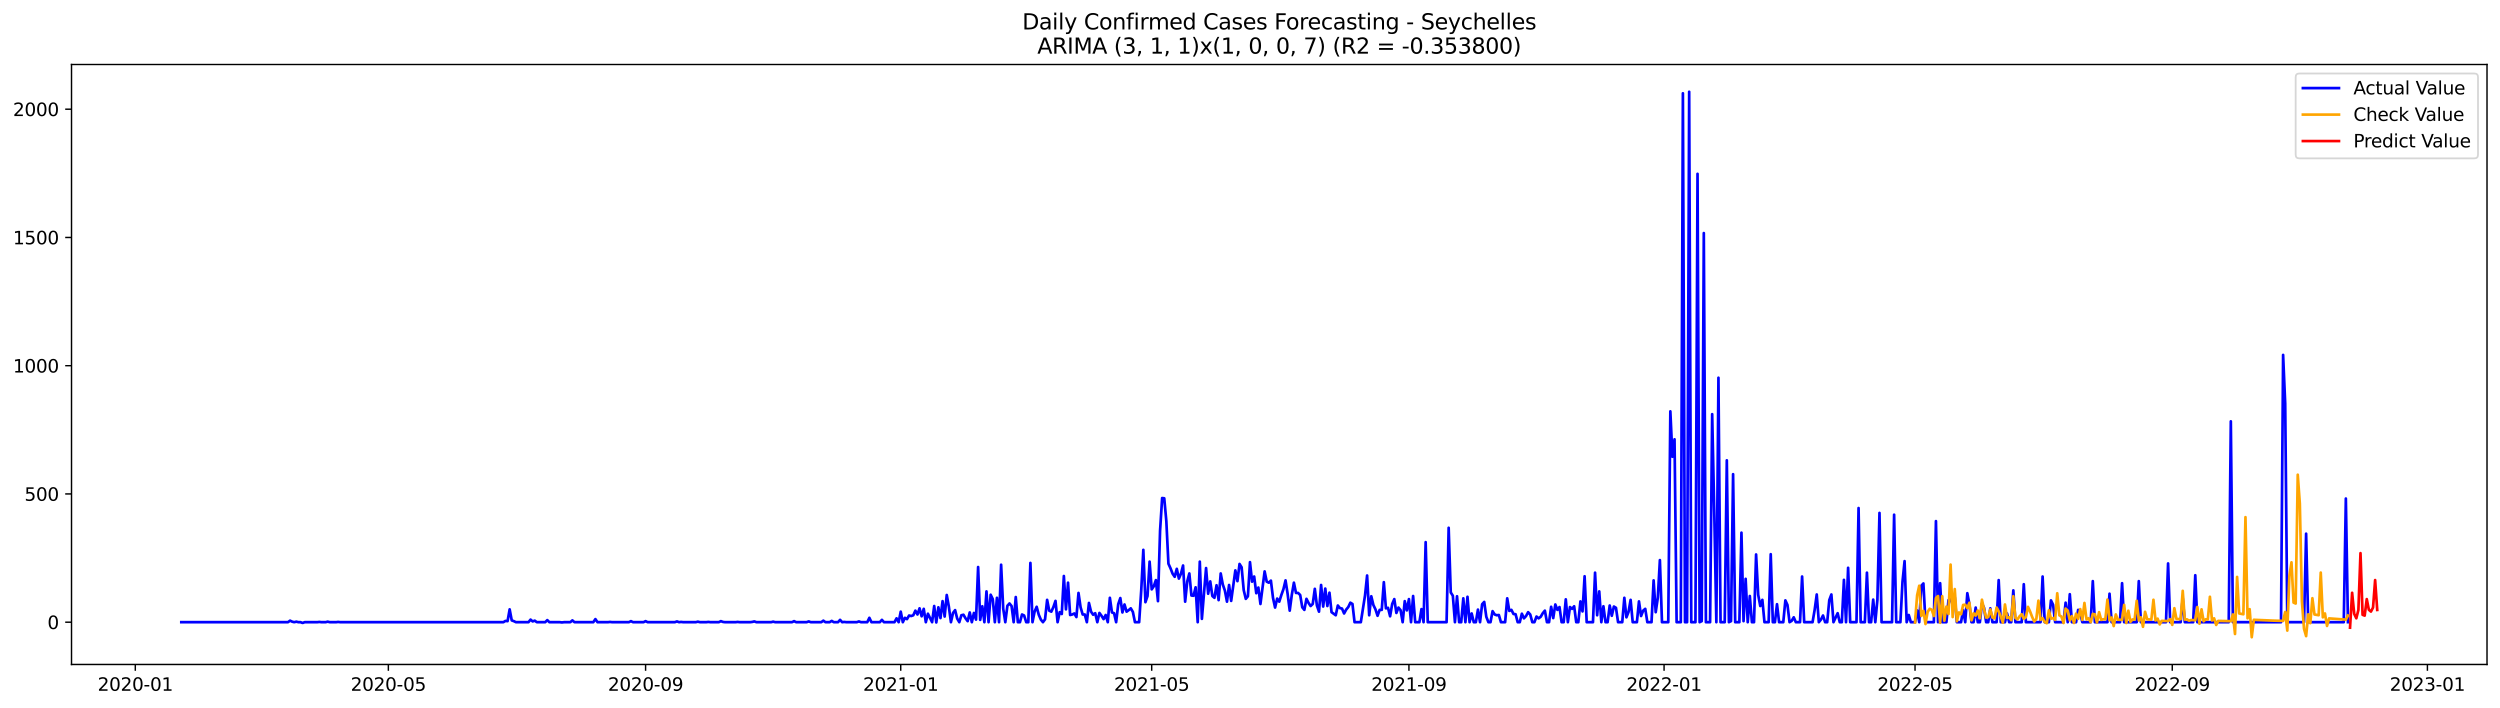 <?xml version="1.0" encoding="utf-8" standalone="no"?>
<!DOCTYPE svg PUBLIC "-//W3C//DTD SVG 1.1//EN"
  "http://www.w3.org/Graphics/SVG/1.1/DTD/svg11.dtd">
<svg xmlns:xlink="http://www.w3.org/1999/xlink" width="1386.05pt" height="392.274pt" viewBox="0 0 1386.05 392.274" xmlns="http://www.w3.org/2000/svg" version="1.1">
 <defs>
  <style type="text/css">*{stroke-linejoin: round; stroke-linecap: butt}</style>
 </defs>
 <g id="figure_1">
  <g id="patch_1">
   <path d="M 0 392.274 
L 1386.05 392.274 
L 1386.05 0 
L 0 0 
z
" style="fill: #ffffff"/>
  </g>
  <g id="axes_1">
   <g id="patch_2">
    <path d="M 39.65 368.396 
L 1378.85 368.396 
L 1378.85 35.755 
L 39.65 35.755 
z
" style="fill: #ffffff"/>
   </g>
   <g id="matplotlib.axis_1">
    <g id="xtick_1">
     <g id="line2d_1">
      <defs>
       <path id="m222ce1c9d5" d="M 0 0 
L 0 3.5 
" style="stroke: #000000; stroke-width: 0.8"/>
      </defs>
      <g>
       <use xlink:href="#m222ce1c9d5" x="75.014" y="368.396" style="stroke: #000000; stroke-width: 0.8"/>
      </g>
     </g>
     <g id="text_1">
      <!-- 2020-01 -->
      <g transform="translate(54.123 382.994)scale(0.1 -0.1)">
       <defs>
        <path id="DejaVuSans-32" d="M 1228 531 
L 3431 531 
L 3431 0 
L 469 0 
L 469 531 
Q 828 903 1448 1529 
Q 2069 2156 2228 2338 
Q 2531 2678 2651 2914 
Q 2772 3150 2772 3378 
Q 2772 3750 2511 3984 
Q 2250 4219 1831 4219 
Q 1534 4219 1204 4116 
Q 875 4013 500 3803 
L 500 4441 
Q 881 4594 1212 4672 
Q 1544 4750 1819 4750 
Q 2544 4750 2975 4387 
Q 3406 4025 3406 3419 
Q 3406 3131 3298 2873 
Q 3191 2616 2906 2266 
Q 2828 2175 2409 1742 
Q 1991 1309 1228 531 
z
" transform="scale(0.016)"/>
        <path id="DejaVuSans-30" d="M 2034 4250 
Q 1547 4250 1301 3770 
Q 1056 3291 1056 2328 
Q 1056 1369 1301 889 
Q 1547 409 2034 409 
Q 2525 409 2770 889 
Q 3016 1369 3016 2328 
Q 3016 3291 2770 3770 
Q 2525 4250 2034 4250 
z
M 2034 4750 
Q 2819 4750 3233 4129 
Q 3647 3509 3647 2328 
Q 3647 1150 3233 529 
Q 2819 -91 2034 -91 
Q 1250 -91 836 529 
Q 422 1150 422 2328 
Q 422 3509 836 4129 
Q 1250 4750 2034 4750 
z
" transform="scale(0.016)"/>
        <path id="DejaVuSans-2d" d="M 313 2009 
L 1997 2009 
L 1997 1497 
L 313 1497 
L 313 2009 
z
" transform="scale(0.016)"/>
        <path id="DejaVuSans-31" d="M 794 531 
L 1825 531 
L 1825 4091 
L 703 3866 
L 703 4441 
L 1819 4666 
L 2450 4666 
L 2450 531 
L 3481 531 
L 3481 0 
L 794 0 
L 794 531 
z
" transform="scale(0.016)"/>
       </defs>
       <use xlink:href="#DejaVuSans-32"/>
       <use xlink:href="#DejaVuSans-30" x="63.623"/>
       <use xlink:href="#DejaVuSans-32" x="127.246"/>
       <use xlink:href="#DejaVuSans-30" x="190.869"/>
       <use xlink:href="#DejaVuSans-2d" x="254.492"/>
       <use xlink:href="#DejaVuSans-30" x="290.576"/>
       <use xlink:href="#DejaVuSans-31" x="354.199"/>
      </g>
     </g>
    </g>
    <g id="xtick_2">
     <g id="line2d_2">
      <g>
       <use xlink:href="#m222ce1c9d5" x="215.311" y="368.396" style="stroke: #000000; stroke-width: 0.8"/>
      </g>
     </g>
     <g id="text_2">
      <!-- 2020-05 -->
      <g transform="translate(194.42 382.994)scale(0.1 -0.1)">
       <defs>
        <path id="DejaVuSans-35" d="M 691 4666 
L 3169 4666 
L 3169 4134 
L 1269 4134 
L 1269 2991 
Q 1406 3038 1543 3061 
Q 1681 3084 1819 3084 
Q 2600 3084 3056 2656 
Q 3513 2228 3513 1497 
Q 3513 744 3044 326 
Q 2575 -91 1722 -91 
Q 1428 -91 1123 -41 
Q 819 9 494 109 
L 494 744 
Q 775 591 1075 516 
Q 1375 441 1709 441 
Q 2250 441 2565 725 
Q 2881 1009 2881 1497 
Q 2881 1984 2565 2268 
Q 2250 2553 1709 2553 
Q 1456 2553 1204 2497 
Q 953 2441 691 2322 
L 691 4666 
z
" transform="scale(0.016)"/>
       </defs>
       <use xlink:href="#DejaVuSans-32"/>
       <use xlink:href="#DejaVuSans-30" x="63.623"/>
       <use xlink:href="#DejaVuSans-32" x="127.246"/>
       <use xlink:href="#DejaVuSans-30" x="190.869"/>
       <use xlink:href="#DejaVuSans-2d" x="254.492"/>
       <use xlink:href="#DejaVuSans-30" x="290.576"/>
       <use xlink:href="#DejaVuSans-35" x="354.199"/>
      </g>
     </g>
    </g>
    <g id="xtick_3">
     <g id="line2d_3">
      <g>
       <use xlink:href="#m222ce1c9d5" x="357.927" y="368.396" style="stroke: #000000; stroke-width: 0.8"/>
      </g>
     </g>
     <g id="text_3">
      <!-- 2020-09 -->
      <g transform="translate(337.036 382.994)scale(0.1 -0.1)">
       <defs>
        <path id="DejaVuSans-39" d="M 703 97 
L 703 672 
Q 941 559 1184 500 
Q 1428 441 1663 441 
Q 2288 441 2617 861 
Q 2947 1281 2994 2138 
Q 2813 1869 2534 1725 
Q 2256 1581 1919 1581 
Q 1219 1581 811 2004 
Q 403 2428 403 3163 
Q 403 3881 828 4315 
Q 1253 4750 1959 4750 
Q 2769 4750 3195 4129 
Q 3622 3509 3622 2328 
Q 3622 1225 3098 567 
Q 2575 -91 1691 -91 
Q 1453 -91 1209 -44 
Q 966 3 703 97 
z
M 1959 2075 
Q 2384 2075 2632 2365 
Q 2881 2656 2881 3163 
Q 2881 3666 2632 3958 
Q 2384 4250 1959 4250 
Q 1534 4250 1286 3958 
Q 1038 3666 1038 3163 
Q 1038 2656 1286 2365 
Q 1534 2075 1959 2075 
z
" transform="scale(0.016)"/>
       </defs>
       <use xlink:href="#DejaVuSans-32"/>
       <use xlink:href="#DejaVuSans-30" x="63.623"/>
       <use xlink:href="#DejaVuSans-32" x="127.246"/>
       <use xlink:href="#DejaVuSans-30" x="190.869"/>
       <use xlink:href="#DejaVuSans-2d" x="254.492"/>
       <use xlink:href="#DejaVuSans-30" x="290.576"/>
       <use xlink:href="#DejaVuSans-39" x="354.199"/>
      </g>
     </g>
    </g>
    <g id="xtick_4">
     <g id="line2d_4">
      <g>
       <use xlink:href="#m222ce1c9d5" x="499.384" y="368.396" style="stroke: #000000; stroke-width: 0.8"/>
      </g>
     </g>
     <g id="text_4">
      <!-- 2021-01 -->
      <g transform="translate(478.493 382.994)scale(0.1 -0.1)">
       <use xlink:href="#DejaVuSans-32"/>
       <use xlink:href="#DejaVuSans-30" x="63.623"/>
       <use xlink:href="#DejaVuSans-32" x="127.246"/>
       <use xlink:href="#DejaVuSans-31" x="190.869"/>
       <use xlink:href="#DejaVuSans-2d" x="254.492"/>
       <use xlink:href="#DejaVuSans-30" x="290.576"/>
       <use xlink:href="#DejaVuSans-31" x="354.199"/>
      </g>
     </g>
    </g>
    <g id="xtick_5">
     <g id="line2d_5">
      <g>
       <use xlink:href="#m222ce1c9d5" x="638.522" y="368.396" style="stroke: #000000; stroke-width: 0.8"/>
      </g>
     </g>
     <g id="text_5">
      <!-- 2021-05 -->
      <g transform="translate(617.63 382.994)scale(0.1 -0.1)">
       <use xlink:href="#DejaVuSans-32"/>
       <use xlink:href="#DejaVuSans-30" x="63.623"/>
       <use xlink:href="#DejaVuSans-32" x="127.246"/>
       <use xlink:href="#DejaVuSans-31" x="190.869"/>
       <use xlink:href="#DejaVuSans-2d" x="254.492"/>
       <use xlink:href="#DejaVuSans-30" x="290.576"/>
       <use xlink:href="#DejaVuSans-35" x="354.199"/>
      </g>
     </g>
    </g>
    <g id="xtick_6">
     <g id="line2d_6">
      <g>
       <use xlink:href="#m222ce1c9d5" x="781.138" y="368.396" style="stroke: #000000; stroke-width: 0.8"/>
      </g>
     </g>
     <g id="text_6">
      <!-- 2021-09 -->
      <g transform="translate(760.246 382.994)scale(0.1 -0.1)">
       <use xlink:href="#DejaVuSans-32"/>
       <use xlink:href="#DejaVuSans-30" x="63.623"/>
       <use xlink:href="#DejaVuSans-32" x="127.246"/>
       <use xlink:href="#DejaVuSans-31" x="190.869"/>
       <use xlink:href="#DejaVuSans-2d" x="254.492"/>
       <use xlink:href="#DejaVuSans-30" x="290.576"/>
       <use xlink:href="#DejaVuSans-39" x="354.199"/>
      </g>
     </g>
    </g>
    <g id="xtick_7">
     <g id="line2d_7">
      <g>
       <use xlink:href="#m222ce1c9d5" x="922.594" y="368.396" style="stroke: #000000; stroke-width: 0.8"/>
      </g>
     </g>
     <g id="text_7">
      <!-- 2022-01 -->
      <g transform="translate(901.703 382.994)scale(0.1 -0.1)">
       <use xlink:href="#DejaVuSans-32"/>
       <use xlink:href="#DejaVuSans-30" x="63.623"/>
       <use xlink:href="#DejaVuSans-32" x="127.246"/>
       <use xlink:href="#DejaVuSans-32" x="190.869"/>
       <use xlink:href="#DejaVuSans-2d" x="254.492"/>
       <use xlink:href="#DejaVuSans-30" x="290.576"/>
       <use xlink:href="#DejaVuSans-31" x="354.199"/>
      </g>
     </g>
    </g>
    <g id="xtick_8">
     <g id="line2d_8">
      <g>
       <use xlink:href="#m222ce1c9d5" x="1061.732" y="368.396" style="stroke: #000000; stroke-width: 0.8"/>
      </g>
     </g>
     <g id="text_8">
      <!-- 2022-05 -->
      <g transform="translate(1040.841 382.994)scale(0.1 -0.1)">
       <use xlink:href="#DejaVuSans-32"/>
       <use xlink:href="#DejaVuSans-30" x="63.623"/>
       <use xlink:href="#DejaVuSans-32" x="127.246"/>
       <use xlink:href="#DejaVuSans-32" x="190.869"/>
       <use xlink:href="#DejaVuSans-2d" x="254.492"/>
       <use xlink:href="#DejaVuSans-30" x="290.576"/>
       <use xlink:href="#DejaVuSans-35" x="354.199"/>
      </g>
     </g>
    </g>
    <g id="xtick_9">
     <g id="line2d_9">
      <g>
       <use xlink:href="#m222ce1c9d5" x="1204.348" y="368.396" style="stroke: #000000; stroke-width: 0.8"/>
      </g>
     </g>
     <g id="text_9">
      <!-- 2022-09 -->
      <g transform="translate(1183.457 382.994)scale(0.1 -0.1)">
       <use xlink:href="#DejaVuSans-32"/>
       <use xlink:href="#DejaVuSans-30" x="63.623"/>
       <use xlink:href="#DejaVuSans-32" x="127.246"/>
       <use xlink:href="#DejaVuSans-32" x="190.869"/>
       <use xlink:href="#DejaVuSans-2d" x="254.492"/>
       <use xlink:href="#DejaVuSans-30" x="290.576"/>
       <use xlink:href="#DejaVuSans-39" x="354.199"/>
      </g>
     </g>
    </g>
    <g id="xtick_10">
     <g id="line2d_10">
      <g>
       <use xlink:href="#m222ce1c9d5" x="1345.805" y="368.396" style="stroke: #000000; stroke-width: 0.8"/>
      </g>
     </g>
     <g id="text_10">
      <!-- 2023-01 -->
      <g transform="translate(1324.913 382.994)scale(0.1 -0.1)">
       <defs>
        <path id="DejaVuSans-33" d="M 2597 2516 
Q 3050 2419 3304 2112 
Q 3559 1806 3559 1356 
Q 3559 666 3084 287 
Q 2609 -91 1734 -91 
Q 1441 -91 1130 -33 
Q 819 25 488 141 
L 488 750 
Q 750 597 1062 519 
Q 1375 441 1716 441 
Q 2309 441 2620 675 
Q 2931 909 2931 1356 
Q 2931 1769 2642 2001 
Q 2353 2234 1838 2234 
L 1294 2234 
L 1294 2753 
L 1863 2753 
Q 2328 2753 2575 2939 
Q 2822 3125 2822 3475 
Q 2822 3834 2567 4026 
Q 2313 4219 1838 4219 
Q 1578 4219 1281 4162 
Q 984 4106 628 3988 
L 628 4550 
Q 988 4650 1302 4700 
Q 1616 4750 1894 4750 
Q 2613 4750 3031 4423 
Q 3450 4097 3450 3541 
Q 3450 3153 3228 2886 
Q 3006 2619 2597 2516 
z
" transform="scale(0.016)"/>
       </defs>
       <use xlink:href="#DejaVuSans-32"/>
       <use xlink:href="#DejaVuSans-30" x="63.623"/>
       <use xlink:href="#DejaVuSans-32" x="127.246"/>
       <use xlink:href="#DejaVuSans-33" x="190.869"/>
       <use xlink:href="#DejaVuSans-2d" x="254.492"/>
       <use xlink:href="#DejaVuSans-30" x="290.576"/>
       <use xlink:href="#DejaVuSans-31" x="354.199"/>
      </g>
     </g>
    </g>
   </g>
   <g id="matplotlib.axis_2">
    <g id="ytick_1">
     <g id="line2d_11">
      <defs>
       <path id="m3f0460d970" d="M 0 0 
L -3.5 0 
" style="stroke: #000000; stroke-width: 0.8"/>
      </defs>
      <g>
       <use xlink:href="#m3f0460d970" x="39.65" y="344.952" style="stroke: #000000; stroke-width: 0.8"/>
      </g>
     </g>
     <g id="text_11">
      <!-- 0 -->
      <g transform="translate(26.288 348.751)scale(0.1 -0.1)">
       <use xlink:href="#DejaVuSans-30"/>
      </g>
     </g>
    </g>
    <g id="ytick_2">
     <g id="line2d_12">
      <g>
       <use xlink:href="#m3f0460d970" x="39.65" y="273.85" style="stroke: #000000; stroke-width: 0.8"/>
      </g>
     </g>
     <g id="text_12">
      <!-- 500 -->
      <g transform="translate(13.562 277.649)scale(0.1 -0.1)">
       <use xlink:href="#DejaVuSans-35"/>
       <use xlink:href="#DejaVuSans-30" x="63.623"/>
       <use xlink:href="#DejaVuSans-30" x="127.246"/>
      </g>
     </g>
    </g>
    <g id="ytick_3">
     <g id="line2d_13">
      <g>
       <use xlink:href="#m3f0460d970" x="39.65" y="202.749" style="stroke: #000000; stroke-width: 0.8"/>
      </g>
     </g>
     <g id="text_13">
      <!-- 1000 -->
      <g transform="translate(7.2 206.548)scale(0.1 -0.1)">
       <use xlink:href="#DejaVuSans-31"/>
       <use xlink:href="#DejaVuSans-30" x="63.623"/>
       <use xlink:href="#DejaVuSans-30" x="127.246"/>
       <use xlink:href="#DejaVuSans-30" x="190.869"/>
      </g>
     </g>
    </g>
    <g id="ytick_4">
     <g id="line2d_14">
      <g>
       <use xlink:href="#m3f0460d970" x="39.65" y="131.647" style="stroke: #000000; stroke-width: 0.8"/>
      </g>
     </g>
     <g id="text_14">
      <!-- 1500 -->
      <g transform="translate(7.2 135.446)scale(0.1 -0.1)">
       <use xlink:href="#DejaVuSans-31"/>
       <use xlink:href="#DejaVuSans-35" x="63.623"/>
       <use xlink:href="#DejaVuSans-30" x="127.246"/>
       <use xlink:href="#DejaVuSans-30" x="190.869"/>
      </g>
     </g>
    </g>
    <g id="ytick_5">
     <g id="line2d_15">
      <g>
       <use xlink:href="#m3f0460d970" x="39.65" y="60.545" style="stroke: #000000; stroke-width: 0.8"/>
      </g>
     </g>
     <g id="text_15">
      <!-- 2000 -->
      <g transform="translate(7.2 64.345)scale(0.1 -0.1)">
       <use xlink:href="#DejaVuSans-32"/>
       <use xlink:href="#DejaVuSans-30" x="63.623"/>
       <use xlink:href="#DejaVuSans-30" x="127.246"/>
       <use xlink:href="#DejaVuSans-30" x="190.869"/>
      </g>
     </g>
    </g>
   </g>
   <g id="line2d_16">
    <path d="M 100.523 344.952 
L 159.656 344.952 
L 160.816 344.099 
L 161.975 344.667 
L 163.135 344.952 
L 164.294 344.667 
L 165.454 344.952 
L 166.613 344.952 
L 167.773 345.379 
L 168.932 344.952 
L 175.889 344.952 
L 177.048 344.81 
L 178.208 344.952 
L 180.527 344.952 
L 181.686 344.667 
L 182.846 344.952 
L 186.324 344.952 
L 187.484 344.81 
L 188.643 344.952 
L 279.083 344.952 
L 280.242 344.241 
L 281.402 344.383 
L 282.561 337.842 
L 283.721 343.956 
L 284.88 344.383 
L 286.04 344.952 
L 292.996 344.952 
L 294.156 343.53 
L 295.315 344.525 
L 296.475 344.099 
L 297.634 344.952 
L 302.272 344.952 
L 303.432 343.814 
L 304.591 344.952 
L 310.389 344.952 
L 311.548 345.094 
L 312.708 344.952 
L 316.186 344.952 
L 317.346 343.956 
L 318.505 344.952 
L 328.94 344.952 
L 330.1 343.245 
L 331.259 344.952 
L 337.057 344.952 
L 338.216 344.81 
L 339.376 344.952 
L 348.652 344.952 
L 349.811 344.383 
L 350.971 344.952 
L 356.768 344.952 
L 357.927 344.383 
L 359.087 344.952 
L 374.16 344.952 
L 375.32 344.525 
L 376.479 344.952 
L 377.639 344.81 
L 378.798 344.952 
L 385.755 344.952 
L 386.914 344.667 
L 388.074 344.952 
L 391.552 344.952 
L 392.712 344.81 
L 393.871 344.952 
L 398.509 344.952 
L 399.669 344.383 
L 400.828 344.81 
L 401.988 344.952 
L 407.785 344.952 
L 408.945 344.81 
L 410.104 344.952 
L 415.901 344.952 
L 417.061 344.81 
L 418.22 344.525 
L 419.38 344.952 
L 427.496 344.952 
L 428.656 344.667 
L 429.815 344.952 
L 439.091 344.952 
L 440.251 344.383 
L 441.41 344.952 
L 447.207 344.952 
L 448.367 344.525 
L 449.526 344.952 
L 455.324 344.952 
L 456.483 344.099 
L 457.643 344.952 
L 459.962 344.952 
L 461.121 344.241 
L 462.281 344.952 
L 464.6 344.952 
L 465.759 343.672 
L 466.919 344.952 
L 468.078 344.81 
L 469.238 344.952 
L 475.035 344.952 
L 476.194 344.525 
L 477.354 344.952 
L 480.832 344.952 
L 481.992 342.534 
L 483.151 344.952 
L 487.789 344.952 
L 488.949 343.672 
L 490.108 344.952 
L 495.906 344.952 
L 497.065 342.819 
L 498.225 344.952 
L 499.384 339.122 
L 500.544 344.952 
L 501.703 342.534 
L 502.862 343.245 
L 504.022 341.255 
L 505.181 341.539 
L 506.341 341.112 
L 507.5 338.553 
L 508.66 340.686 
L 509.819 337.273 
L 510.979 341.681 
L 512.138 337.557 
L 513.298 344.952 
L 514.457 340.259 
L 516.776 344.952 
L 517.936 335.993 
L 519.095 345.094 
L 520.255 336.704 
L 521.414 342.677 
L 522.574 333.291 
L 523.733 341.823 
L 524.893 329.878 
L 526.052 336.277 
L 527.212 344.952 
L 528.371 339.833 
L 529.531 338.268 
L 530.69 342.961 
L 531.849 344.952 
L 533.009 341.112 
L 534.168 340.828 
L 535.328 342.819 
L 536.487 344.383 
L 537.647 339.548 
L 538.806 344.952 
L 539.966 339.833 
L 541.125 343.53 
L 542.285 314.378 
L 543.444 343.672 
L 544.604 336.135 
L 545.763 344.952 
L 546.923 327.888 
L 548.082 344.952 
L 549.242 329.736 
L 550.401 332.154 
L 551.561 344.952 
L 552.72 331.443 
L 553.88 344.952 
L 555.039 313.098 
L 556.199 337.415 
L 557.358 344.952 
L 558.518 335.851 
L 559.677 334.571 
L 560.836 335.993 
L 561.996 344.952 
L 563.155 331.016 
L 564.315 344.952 
L 565.474 344.952 
L 566.634 340.686 
L 567.793 341.255 
L 568.953 344.952 
L 570.112 344.952 
L 571.272 312.103 
L 572.431 344.952 
L 573.591 339.122 
L 574.75 336.42 
L 575.91 340.828 
L 577.069 343.53 
L 578.229 344.952 
L 579.388 343.388 
L 580.548 332.58 
L 581.707 338.553 
L 582.867 339.122 
L 584.026 336.562 
L 585.186 333.149 
L 586.345 344.952 
L 587.505 339.406 
L 588.664 340.401 
L 589.824 319.355 
L 590.983 337.842 
L 592.142 323.053 
L 593.302 340.97 
L 594.461 340.686 
L 595.621 340.117 
L 596.78 342.108 
L 597.94 328.741 
L 599.099 336.704 
L 600.259 340.686 
L 601.418 340.686 
L 602.578 344.952 
L 603.737 334.287 
L 604.897 339.122 
L 606.056 340.828 
L 607.216 339.975 
L 608.375 344.952 
L 609.535 339.833 
L 610.694 341.397 
L 611.854 343.245 
L 613.013 340.97 
L 614.173 344.952 
L 615.332 331.443 
L 616.492 339.548 
L 617.651 339.975 
L 618.811 344.952 
L 619.97 334.998 
L 621.129 331.585 
L 622.289 339.548 
L 623.448 335.14 
L 624.608 339.122 
L 625.767 338.268 
L 626.927 337.273 
L 628.086 339.264 
L 629.246 344.952 
L 631.565 344.952 
L 632.724 327.319 
L 633.884 304.851 
L 635.043 333.86 
L 636.203 330.447 
L 637.362 311.392 
L 638.522 326.75 
L 639.681 325.043 
L 640.841 321.631 
L 642 333.291 
L 643.16 294.328 
L 644.319 276.126 
L 645.479 276.268 
L 646.638 288.924 
L 647.798 312.53 
L 648.957 315.089 
L 650.116 318.075 
L 651.276 319.782 
L 652.435 315.374 
L 653.595 320.777 
L 654.754 318.075 
L 655.914 313.525 
L 657.073 333.576 
L 658.233 322.342 
L 659.392 317.933 
L 660.552 330.163 
L 661.711 330.305 
L 662.871 325.612 
L 664.03 344.952 
L 665.19 311.392 
L 666.349 343.103 
L 668.668 314.947 
L 669.828 329.167 
L 670.987 322.342 
L 672.147 330.447 
L 673.306 331.443 
L 674.466 324.475 
L 675.625 332.722 
L 676.785 317.933 
L 677.944 324.048 
L 679.104 327.461 
L 680.263 333.576 
L 681.422 324.332 
L 682.582 333.149 
L 684.901 316.227 
L 686.06 322.199 
L 687.22 312.672 
L 688.379 314.52 
L 689.539 327.176 
L 690.698 332.011 
L 691.858 330.589 
L 693.017 311.676 
L 694.177 322.484 
L 695.336 319.64 
L 696.496 328.883 
L 697.655 325.754 
L 698.815 334.855 
L 701.134 316.796 
L 702.293 322.484 
L 703.453 323.053 
L 704.612 321.915 
L 705.772 331.443 
L 706.931 336.846 
L 708.091 331.869 
L 709.25 333.576 
L 710.409 329.878 
L 711.569 326.608 
L 712.728 321.773 
L 713.888 329.31 
L 715.047 338.553 
L 716.207 329.736 
L 717.366 323.053 
L 718.526 328.741 
L 719.685 328.741 
L 720.845 329.878 
L 722.004 336.704 
L 723.164 338.126 
L 724.323 332.011 
L 725.483 334.287 
L 726.642 335.993 
L 727.802 334.855 
L 728.961 326.465 
L 730.121 335.709 
L 731.28 339.122 
L 732.44 324.332 
L 733.599 336.277 
L 734.759 326.323 
L 735.918 335.993 
L 737.078 328.599 
L 738.237 339.406 
L 740.556 341.112 
L 741.715 335.709 
L 742.875 337.131 
L 744.034 337.415 
L 745.194 340.117 
L 746.353 337.984 
L 747.513 336.562 
L 748.672 334.144 
L 749.832 334.855 
L 750.991 344.952 
L 754.47 344.952 
L 756.789 330.163 
L 757.948 319.071 
L 759.108 341.112 
L 760.267 330.589 
L 761.427 335.424 
L 762.586 337.842 
L 763.746 341.397 
L 764.905 338.126 
L 766.065 338.126 
L 767.224 322.768 
L 768.384 337.273 
L 769.543 336.989 
L 770.702 341.681 
L 771.862 334.855 
L 773.021 332.154 
L 774.181 339.833 
L 775.34 336.846 
L 776.5 338.268 
L 777.659 344.952 
L 778.819 333.291 
L 779.978 338.411 
L 781.138 332.154 
L 782.297 344.952 
L 783.457 330.447 
L 784.616 344.952 
L 786.935 344.952 
L 788.095 337.7 
L 789.254 344.952 
L 790.414 300.584 
L 791.573 344.952 
L 802.008 344.952 
L 803.168 292.621 
L 804.327 328.456 
L 805.487 330.305 
L 806.646 344.952 
L 807.806 330.589 
L 808.965 344.952 
L 810.125 344.952 
L 811.284 331.727 
L 812.444 344.952 
L 813.603 330.874 
L 814.763 344.952 
L 815.922 340.117 
L 817.082 344.952 
L 818.241 344.952 
L 819.401 337.984 
L 820.56 344.952 
L 821.72 334.998 
L 822.879 333.718 
L 824.039 341.966 
L 825.198 344.952 
L 826.358 344.952 
L 827.517 338.837 
L 828.676 340.686 
L 829.836 341.112 
L 830.995 340.97 
L 832.155 344.952 
L 834.474 344.952 
L 835.633 331.727 
L 836.793 338.695 
L 837.952 338.126 
L 839.112 340.401 
L 840.271 340.544 
L 841.431 344.952 
L 842.59 344.952 
L 843.75 340.259 
L 844.909 342.819 
L 846.069 341.539 
L 847.228 339.406 
L 848.388 340.686 
L 849.547 344.952 
L 850.707 344.952 
L 851.866 341.823 
L 853.026 342.819 
L 854.185 341.966 
L 855.345 339.975 
L 856.504 338.553 
L 857.664 344.952 
L 858.823 344.952 
L 859.982 336.42 
L 861.142 342.677 
L 862.301 335.14 
L 863.461 338.126 
L 864.62 336.562 
L 865.78 344.952 
L 866.939 344.952 
L 868.099 332.296 
L 869.258 344.952 
L 870.418 336.562 
L 871.577 337.557 
L 872.737 336.135 
L 873.896 344.952 
L 875.056 344.952 
L 876.215 333.433 
L 877.375 338.979 
L 878.534 319.498 
L 879.694 344.952 
L 883.172 344.952 
L 884.332 317.507 
L 885.491 341.112 
L 886.651 327.888 
L 887.81 344.952 
L 888.969 336.135 
L 890.129 344.952 
L 891.288 344.952 
L 892.448 335.709 
L 893.607 341.397 
L 894.767 336.277 
L 895.926 336.989 
L 897.086 344.952 
L 899.405 344.952 
L 900.564 331.443 
L 901.724 342.25 
L 902.883 339.264 
L 904.043 332.58 
L 905.202 344.952 
L 907.521 344.952 
L 908.681 333.433 
L 909.84 341.539 
L 911 338.553 
L 912.159 337.557 
L 913.319 344.952 
L 915.638 344.952 
L 916.797 321.773 
L 917.956 339.406 
L 919.116 331.443 
L 920.275 310.539 
L 921.435 344.952 
L 924.913 344.952 
L 926.073 228.061 
L 927.232 253.231 
L 928.392 243.561 
L 929.551 344.952 
L 931.87 344.952 
L 933.03 51.729 
L 934.189 344.952 
L 935.349 344.952 
L 936.508 50.876 
L 937.668 344.952 
L 939.987 344.952 
L 941.146 96.381 
L 942.306 344.952 
L 943.465 344.383 
L 944.625 129.23 
L 945.784 344.952 
L 948.103 344.952 
L 949.262 229.625 
L 950.422 284.089 
L 951.581 344.952 
L 952.741 209.432 
L 953.9 344.952 
L 956.219 344.952 
L 957.379 255.222 
L 958.538 344.952 
L 959.698 344.383 
L 960.857 262.901 
L 962.017 344.952 
L 964.336 344.952 
L 965.495 295.323 
L 966.655 344.383 
L 967.814 320.92 
L 968.974 344.952 
L 970.133 330.447 
L 971.293 344.952 
L 972.452 344.952 
L 973.612 307.41 
L 974.771 329.736 
L 975.931 335.993 
L 977.09 332.58 
L 978.249 344.952 
L 980.568 344.952 
L 981.728 307.268 
L 982.887 344.952 
L 984.047 344.952 
L 985.206 334.998 
L 986.366 344.952 
L 988.685 344.952 
L 989.844 332.865 
L 991.004 335.424 
L 992.163 344.952 
L 993.323 344.241 
L 994.482 342.25 
L 995.642 344.952 
L 997.961 344.952 
L 999.12 319.64 
L 1000.28 344.952 
L 1004.918 344.952 
L 1006.077 338.126 
L 1007.236 329.594 
L 1008.396 344.952 
L 1009.555 343.53 
L 1010.715 341.255 
L 1011.874 344.952 
L 1013.034 344.952 
L 1014.193 332.722 
L 1015.353 329.594 
L 1016.512 344.952 
L 1018.831 339.975 
L 1019.991 344.952 
L 1021.15 344.952 
L 1022.31 321.488 
L 1023.469 344.952 
L 1024.629 314.805 
L 1025.788 344.952 
L 1029.267 344.952 
L 1030.426 281.671 
L 1031.586 344.952 
L 1033.905 344.952 
L 1035.064 317.507 
L 1036.224 344.952 
L 1037.383 344.952 
L 1038.542 332.438 
L 1039.702 344.952 
L 1040.861 332.58 
L 1042.021 284.373 
L 1043.18 344.952 
L 1048.978 344.952 
L 1050.137 285.369 
L 1051.297 344.952 
L 1053.616 344.952 
L 1054.775 322.626 
L 1055.935 311.108 
L 1057.094 344.952 
L 1058.254 340.97 
L 1059.413 344.952 
L 1061.732 344.952 
L 1062.892 338.411 
L 1064.051 344.952 
L 1065.211 324.759 
L 1066.37 323.479 
L 1067.529 344.952 
L 1072.167 344.952 
L 1073.327 288.924 
L 1074.486 344.952 
L 1075.646 323.337 
L 1076.805 344.952 
L 1079.124 344.952 
L 1080.284 332.722 
L 1081.443 332.154 
L 1082.603 335.14 
L 1083.762 331.158 
L 1084.922 344.952 
L 1087.241 344.952 
L 1088.4 338.268 
L 1089.56 344.952 
L 1090.719 328.883 
L 1091.879 334.998 
L 1093.038 344.952 
L 1094.198 344.952 
L 1095.357 336.846 
L 1096.516 344.952 
L 1097.676 344.952 
L 1098.835 334.571 
L 1099.995 336.989 
L 1101.154 344.952 
L 1102.314 344.952 
L 1103.473 337.273 
L 1104.633 344.952 
L 1106.952 344.952 
L 1108.111 321.631 
L 1109.271 344.952 
L 1111.59 344.952 
L 1112.749 340.117 
L 1113.909 344.952 
L 1115.068 344.952 
L 1116.228 327.319 
L 1117.387 344.952 
L 1120.866 344.952 
L 1122.025 323.906 
L 1123.185 344.952 
L 1131.301 344.952 
L 1132.46 319.64 
L 1133.62 344.952 
L 1135.939 344.952 
L 1137.098 332.865 
L 1138.258 335.282 
L 1139.417 344.952 
L 1144.055 344.952 
L 1145.215 334.144 
L 1146.374 344.952 
L 1147.534 329.452 
L 1148.693 344.952 
L 1151.012 344.952 
L 1152.172 338.126 
L 1153.331 339.833 
L 1154.491 344.952 
L 1159.128 344.952 
L 1160.288 322.199 
L 1161.447 344.952 
L 1168.404 344.952 
L 1169.564 329.167 
L 1170.723 344.952 
L 1175.361 344.952 
L 1176.521 323.337 
L 1177.68 344.952 
L 1184.637 344.952 
L 1185.796 322.199 
L 1186.956 344.952 
L 1200.87 344.952 
L 1202.029 312.387 
L 1203.189 344.952 
L 1208.986 344.952 
L 1210.146 331.585 
L 1211.305 344.952 
L 1215.943 344.952 
L 1217.102 318.929 
L 1218.262 344.952 
L 1235.654 344.952 
L 1236.814 233.607 
L 1237.973 344.952 
L 1264.641 344.952 
L 1265.801 196.776 
L 1266.96 223.795 
L 1268.12 344.952 
L 1277.395 344.952 
L 1278.555 295.892 
L 1279.714 344.952 
L 1299.426 344.952 
L 1300.585 276.41 
L 1301.745 344.952 
L 1301.745 344.952 
" clip-path="url(#p004e338651)" style="fill: none; stroke: #0000ff; stroke-width: 1.5; stroke-linecap: square"/>
   </g>
   <g id="line2d_17">
    <path d="M 1061.732 345.109 
L 1062.892 330 
L 1064.051 324.749 
L 1065.211 341.498 
L 1066.37 338.691 
L 1067.529 345.98 
L 1068.689 339.305 
L 1069.848 337.533 
L 1071.008 338.053 
L 1072.167 341.511 
L 1073.327 331.571 
L 1074.486 330.455 
L 1075.646 345.285 
L 1076.805 330.549 
L 1077.965 344.134 
L 1079.124 336.312 
L 1080.284 340.421 
L 1081.443 313.032 
L 1082.603 342.101 
L 1083.762 326.604 
L 1084.922 344.432 
L 1086.081 339.55 
L 1087.241 340.557 
L 1088.4 335.395 
L 1089.56 335.265 
L 1090.719 337.159 
L 1091.879 334.186 
L 1093.038 343.917 
L 1094.198 340.033 
L 1095.357 341.284 
L 1096.516 338.498 
L 1097.676 342.775 
L 1098.835 332.49 
L 1099.995 337.89 
L 1101.154 342.412 
L 1102.314 342.103 
L 1103.473 337.864 
L 1104.633 342.356 
L 1105.792 342.835 
L 1106.952 336.842 
L 1108.111 338.97 
L 1109.271 341.798 
L 1110.43 345.218 
L 1111.59 335.144 
L 1112.749 342.612 
L 1113.909 342.203 
L 1115.068 343.841 
L 1116.228 330.576 
L 1117.387 342.652 
L 1118.547 343.362 
L 1119.706 341.66 
L 1120.866 340.548 
L 1122.025 343.069 
L 1123.185 342.224 
L 1124.344 336.459 
L 1125.504 338.981 
L 1126.663 342.048 
L 1127.822 344.59 
L 1128.982 343.141 
L 1130.141 333.01 
L 1131.301 343.648 
L 1132.46 342.733 
L 1133.62 344.856 
L 1134.779 345.524 
L 1135.939 338.376 
L 1137.098 343.017 
L 1138.258 342.699 
L 1139.417 343.631 
L 1140.577 328.93 
L 1141.736 341.153 
L 1142.896 341.815 
L 1144.055 345.416 
L 1145.215 337.423 
L 1146.374 338.507 
L 1147.534 343.91 
L 1148.693 341.598 
L 1149.853 345.398 
L 1151.012 340.213 
L 1152.172 343.087 
L 1153.331 337.698 
L 1154.491 343.692 
L 1155.65 334.295 
L 1156.809 343.421 
L 1157.969 342.752 
L 1159.128 344.97 
L 1160.288 340.366 
L 1161.447 340.597 
L 1162.607 345.105 
L 1163.766 339.392 
L 1164.926 343.678 
L 1166.085 343.311 
L 1167.245 343.386 
L 1168.404 332.415 
L 1169.564 343.898 
L 1170.723 342.361 
L 1171.883 347.091 
L 1173.042 340.659 
L 1174.202 343.56 
L 1176.521 343.684 
L 1177.68 335.352 
L 1178.84 345.422 
L 1179.999 338.588 
L 1181.159 344.74 
L 1182.318 343.437 
L 1183.478 343.506 
L 1184.637 333.081 
L 1185.796 343.988 
L 1186.956 342.265 
L 1188.115 347.509 
L 1189.275 339.192 
L 1190.434 343.355 
L 1192.753 343.498 
L 1193.913 332.521 
L 1195.072 343.999 
L 1196.232 342.989 
L 1197.391 346.184 
L 1198.551 344.233 
L 1202.029 344.32 
L 1203.189 343.25 
L 1204.348 346.432 
L 1205.508 337.202 
L 1206.667 343.139 
L 1208.986 343.303 
L 1210.146 327.573 
L 1211.305 343.533 
L 1212.465 343.365 
L 1213.624 344.123 
L 1214.784 343.742 
L 1217.102 343.849 
L 1218.262 336.534 
L 1219.421 345.81 
L 1220.581 337.831 
L 1221.74 344.443 
L 1222.9 343.355 
L 1224.059 343.428 
L 1225.219 330.867 
L 1226.378 343.989 
L 1227.538 342.828 
L 1228.697 346.477 
L 1229.857 344.24 
L 1236.814 344.401 
L 1237.973 340.674 
L 1239.133 351.492 
L 1240.292 319.871 
L 1241.452 340.111 
L 1243.771 340.562 
L 1244.93 286.729 
L 1246.089 342.789 
L 1247.249 337.738 
L 1248.408 353.276 
L 1249.568 343.632 
L 1260.003 344.077 
L 1265.801 344.25 
L 1266.96 339.291 
L 1268.12 349.606 
L 1269.279 319.273 
L 1270.439 311.779 
L 1271.598 334.09 
L 1272.758 334.613 
L 1273.917 263.194 
L 1275.076 279.202 
L 1276.236 333.464 
L 1277.395 348.628 
L 1278.555 352.685 
L 1279.714 340.605 
L 1280.874 345.488 
L 1282.033 331.667 
L 1283.193 340.691 
L 1285.512 341.087 
L 1286.671 317.459 
L 1287.831 342.246 
L 1288.99 340.104 
L 1290.15 347.028 
L 1291.309 342.854 
L 1299.426 343.445 
L 1300.585 343.514 
L 1301.745 341.272 
L 1301.745 341.272 
" clip-path="url(#p004e338651)" style="fill: none; stroke: #ffa500; stroke-width: 1.5; stroke-linecap: square"/>
   </g>
   <g id="line2d_18">
    <path d="M 1302.904 347.98 
L 1304.064 328.663 
L 1305.223 340.326 
L 1306.382 342.794 
L 1307.542 338.167 
L 1308.701 306.686 
L 1309.861 340.853 
L 1311.02 341.318 
L 1312.18 332.159 
L 1313.339 338.076 
L 1314.499 339.071 
L 1315.658 336.832 
L 1316.818 321.615 
L 1317.977 338.157 
" clip-path="url(#p004e338651)" style="fill: none; stroke: #ff0000; stroke-width: 1.5; stroke-linecap: square"/>
   </g>
   <g id="patch_3">
    <path d="M 39.65 368.396 
L 39.65 35.755 
" style="fill: none; stroke: #000000; stroke-width: 0.8; stroke-linejoin: miter; stroke-linecap: square"/>
   </g>
   <g id="patch_4">
    <path d="M 1378.85 368.396 
L 1378.85 35.755 
" style="fill: none; stroke: #000000; stroke-width: 0.8; stroke-linejoin: miter; stroke-linecap: square"/>
   </g>
   <g id="patch_5">
    <path d="M 39.65 368.396 
L 1378.85 368.396 
" style="fill: none; stroke: #000000; stroke-width: 0.8; stroke-linejoin: miter; stroke-linecap: square"/>
   </g>
   <g id="patch_6">
    <path d="M 39.65 35.755 
L 1378.85 35.755 
" style="fill: none; stroke: #000000; stroke-width: 0.8; stroke-linejoin: miter; stroke-linecap: square"/>
   </g>
   <g id="text_16">
    <!-- Daily Confirmed Cases Forecasting - Seychelles -->
    <g transform="translate(566.753 16.318)scale(0.12 -0.12)">
     <defs>
      <path id="DejaVuSans-44" d="M 1259 4147 
L 1259 519 
L 2022 519 
Q 2988 519 3436 956 
Q 3884 1394 3884 2338 
Q 3884 3275 3436 3711 
Q 2988 4147 2022 4147 
L 1259 4147 
z
M 628 4666 
L 1925 4666 
Q 3281 4666 3915 4102 
Q 4550 3538 4550 2338 
Q 4550 1131 3912 565 
Q 3275 0 1925 0 
L 628 0 
L 628 4666 
z
" transform="scale(0.016)"/>
      <path id="DejaVuSans-61" d="M 2194 1759 
Q 1497 1759 1228 1600 
Q 959 1441 959 1056 
Q 959 750 1161 570 
Q 1363 391 1709 391 
Q 2188 391 2477 730 
Q 2766 1069 2766 1631 
L 2766 1759 
L 2194 1759 
z
M 3341 1997 
L 3341 0 
L 2766 0 
L 2766 531 
Q 2569 213 2275 61 
Q 1981 -91 1556 -91 
Q 1019 -91 701 211 
Q 384 513 384 1019 
Q 384 1609 779 1909 
Q 1175 2209 1959 2209 
L 2766 2209 
L 2766 2266 
Q 2766 2663 2505 2880 
Q 2244 3097 1772 3097 
Q 1472 3097 1187 3025 
Q 903 2953 641 2809 
L 641 3341 
Q 956 3463 1253 3523 
Q 1550 3584 1831 3584 
Q 2591 3584 2966 3190 
Q 3341 2797 3341 1997 
z
" transform="scale(0.016)"/>
      <path id="DejaVuSans-69" d="M 603 3500 
L 1178 3500 
L 1178 0 
L 603 0 
L 603 3500 
z
M 603 4863 
L 1178 4863 
L 1178 4134 
L 603 4134 
L 603 4863 
z
" transform="scale(0.016)"/>
      <path id="DejaVuSans-6c" d="M 603 4863 
L 1178 4863 
L 1178 0 
L 603 0 
L 603 4863 
z
" transform="scale(0.016)"/>
      <path id="DejaVuSans-79" d="M 2059 -325 
Q 1816 -950 1584 -1140 
Q 1353 -1331 966 -1331 
L 506 -1331 
L 506 -850 
L 844 -850 
Q 1081 -850 1212 -737 
Q 1344 -625 1503 -206 
L 1606 56 
L 191 3500 
L 800 3500 
L 1894 763 
L 2988 3500 
L 3597 3500 
L 2059 -325 
z
" transform="scale(0.016)"/>
      <path id="DejaVuSans-20" transform="scale(0.016)"/>
      <path id="DejaVuSans-43" d="M 4122 4306 
L 4122 3641 
Q 3803 3938 3442 4084 
Q 3081 4231 2675 4231 
Q 1875 4231 1450 3742 
Q 1025 3253 1025 2328 
Q 1025 1406 1450 917 
Q 1875 428 2675 428 
Q 3081 428 3442 575 
Q 3803 722 4122 1019 
L 4122 359 
Q 3791 134 3420 21 
Q 3050 -91 2638 -91 
Q 1578 -91 968 557 
Q 359 1206 359 2328 
Q 359 3453 968 4101 
Q 1578 4750 2638 4750 
Q 3056 4750 3426 4639 
Q 3797 4528 4122 4306 
z
" transform="scale(0.016)"/>
      <path id="DejaVuSans-6f" d="M 1959 3097 
Q 1497 3097 1228 2736 
Q 959 2375 959 1747 
Q 959 1119 1226 758 
Q 1494 397 1959 397 
Q 2419 397 2687 759 
Q 2956 1122 2956 1747 
Q 2956 2369 2687 2733 
Q 2419 3097 1959 3097 
z
M 1959 3584 
Q 2709 3584 3137 3096 
Q 3566 2609 3566 1747 
Q 3566 888 3137 398 
Q 2709 -91 1959 -91 
Q 1206 -91 779 398 
Q 353 888 353 1747 
Q 353 2609 779 3096 
Q 1206 3584 1959 3584 
z
" transform="scale(0.016)"/>
      <path id="DejaVuSans-6e" d="M 3513 2113 
L 3513 0 
L 2938 0 
L 2938 2094 
Q 2938 2591 2744 2837 
Q 2550 3084 2163 3084 
Q 1697 3084 1428 2787 
Q 1159 2491 1159 1978 
L 1159 0 
L 581 0 
L 581 3500 
L 1159 3500 
L 1159 2956 
Q 1366 3272 1645 3428 
Q 1925 3584 2291 3584 
Q 2894 3584 3203 3211 
Q 3513 2838 3513 2113 
z
" transform="scale(0.016)"/>
      <path id="DejaVuSans-66" d="M 2375 4863 
L 2375 4384 
L 1825 4384 
Q 1516 4384 1395 4259 
Q 1275 4134 1275 3809 
L 1275 3500 
L 2222 3500 
L 2222 3053 
L 1275 3053 
L 1275 0 
L 697 0 
L 697 3053 
L 147 3053 
L 147 3500 
L 697 3500 
L 697 3744 
Q 697 4328 969 4595 
Q 1241 4863 1831 4863 
L 2375 4863 
z
" transform="scale(0.016)"/>
      <path id="DejaVuSans-72" d="M 2631 2963 
Q 2534 3019 2420 3045 
Q 2306 3072 2169 3072 
Q 1681 3072 1420 2755 
Q 1159 2438 1159 1844 
L 1159 0 
L 581 0 
L 581 3500 
L 1159 3500 
L 1159 2956 
Q 1341 3275 1631 3429 
Q 1922 3584 2338 3584 
Q 2397 3584 2469 3576 
Q 2541 3569 2628 3553 
L 2631 2963 
z
" transform="scale(0.016)"/>
      <path id="DejaVuSans-6d" d="M 3328 2828 
Q 3544 3216 3844 3400 
Q 4144 3584 4550 3584 
Q 5097 3584 5394 3201 
Q 5691 2819 5691 2113 
L 5691 0 
L 5113 0 
L 5113 2094 
Q 5113 2597 4934 2840 
Q 4756 3084 4391 3084 
Q 3944 3084 3684 2787 
Q 3425 2491 3425 1978 
L 3425 0 
L 2847 0 
L 2847 2094 
Q 2847 2600 2669 2842 
Q 2491 3084 2119 3084 
Q 1678 3084 1418 2786 
Q 1159 2488 1159 1978 
L 1159 0 
L 581 0 
L 581 3500 
L 1159 3500 
L 1159 2956 
Q 1356 3278 1631 3431 
Q 1906 3584 2284 3584 
Q 2666 3584 2933 3390 
Q 3200 3197 3328 2828 
z
" transform="scale(0.016)"/>
      <path id="DejaVuSans-65" d="M 3597 1894 
L 3597 1613 
L 953 1613 
Q 991 1019 1311 708 
Q 1631 397 2203 397 
Q 2534 397 2845 478 
Q 3156 559 3463 722 
L 3463 178 
Q 3153 47 2828 -22 
Q 2503 -91 2169 -91 
Q 1331 -91 842 396 
Q 353 884 353 1716 
Q 353 2575 817 3079 
Q 1281 3584 2069 3584 
Q 2775 3584 3186 3129 
Q 3597 2675 3597 1894 
z
M 3022 2063 
Q 3016 2534 2758 2815 
Q 2500 3097 2075 3097 
Q 1594 3097 1305 2825 
Q 1016 2553 972 2059 
L 3022 2063 
z
" transform="scale(0.016)"/>
      <path id="DejaVuSans-64" d="M 2906 2969 
L 2906 4863 
L 3481 4863 
L 3481 0 
L 2906 0 
L 2906 525 
Q 2725 213 2448 61 
Q 2172 -91 1784 -91 
Q 1150 -91 751 415 
Q 353 922 353 1747 
Q 353 2572 751 3078 
Q 1150 3584 1784 3584 
Q 2172 3584 2448 3432 
Q 2725 3281 2906 2969 
z
M 947 1747 
Q 947 1113 1208 752 
Q 1469 391 1925 391 
Q 2381 391 2643 752 
Q 2906 1113 2906 1747 
Q 2906 2381 2643 2742 
Q 2381 3103 1925 3103 
Q 1469 3103 1208 2742 
Q 947 2381 947 1747 
z
" transform="scale(0.016)"/>
      <path id="DejaVuSans-73" d="M 2834 3397 
L 2834 2853 
Q 2591 2978 2328 3040 
Q 2066 3103 1784 3103 
Q 1356 3103 1142 2972 
Q 928 2841 928 2578 
Q 928 2378 1081 2264 
Q 1234 2150 1697 2047 
L 1894 2003 
Q 2506 1872 2764 1633 
Q 3022 1394 3022 966 
Q 3022 478 2636 193 
Q 2250 -91 1575 -91 
Q 1294 -91 989 -36 
Q 684 19 347 128 
L 347 722 
Q 666 556 975 473 
Q 1284 391 1588 391 
Q 1994 391 2212 530 
Q 2431 669 2431 922 
Q 2431 1156 2273 1281 
Q 2116 1406 1581 1522 
L 1381 1569 
Q 847 1681 609 1914 
Q 372 2147 372 2553 
Q 372 3047 722 3315 
Q 1072 3584 1716 3584 
Q 2034 3584 2315 3537 
Q 2597 3491 2834 3397 
z
" transform="scale(0.016)"/>
      <path id="DejaVuSans-46" d="M 628 4666 
L 3309 4666 
L 3309 4134 
L 1259 4134 
L 1259 2759 
L 3109 2759 
L 3109 2228 
L 1259 2228 
L 1259 0 
L 628 0 
L 628 4666 
z
" transform="scale(0.016)"/>
      <path id="DejaVuSans-63" d="M 3122 3366 
L 3122 2828 
Q 2878 2963 2633 3030 
Q 2388 3097 2138 3097 
Q 1578 3097 1268 2742 
Q 959 2388 959 1747 
Q 959 1106 1268 751 
Q 1578 397 2138 397 
Q 2388 397 2633 464 
Q 2878 531 3122 666 
L 3122 134 
Q 2881 22 2623 -34 
Q 2366 -91 2075 -91 
Q 1284 -91 818 406 
Q 353 903 353 1747 
Q 353 2603 823 3093 
Q 1294 3584 2113 3584 
Q 2378 3584 2631 3529 
Q 2884 3475 3122 3366 
z
" transform="scale(0.016)"/>
      <path id="DejaVuSans-74" d="M 1172 4494 
L 1172 3500 
L 2356 3500 
L 2356 3053 
L 1172 3053 
L 1172 1153 
Q 1172 725 1289 603 
Q 1406 481 1766 481 
L 2356 481 
L 2356 0 
L 1766 0 
Q 1100 0 847 248 
Q 594 497 594 1153 
L 594 3053 
L 172 3053 
L 172 3500 
L 594 3500 
L 594 4494 
L 1172 4494 
z
" transform="scale(0.016)"/>
      <path id="DejaVuSans-67" d="M 2906 1791 
Q 2906 2416 2648 2759 
Q 2391 3103 1925 3103 
Q 1463 3103 1205 2759 
Q 947 2416 947 1791 
Q 947 1169 1205 825 
Q 1463 481 1925 481 
Q 2391 481 2648 825 
Q 2906 1169 2906 1791 
z
M 3481 434 
Q 3481 -459 3084 -895 
Q 2688 -1331 1869 -1331 
Q 1566 -1331 1297 -1286 
Q 1028 -1241 775 -1147 
L 775 -588 
Q 1028 -725 1275 -790 
Q 1522 -856 1778 -856 
Q 2344 -856 2625 -561 
Q 2906 -266 2906 331 
L 2906 616 
Q 2728 306 2450 153 
Q 2172 0 1784 0 
Q 1141 0 747 490 
Q 353 981 353 1791 
Q 353 2603 747 3093 
Q 1141 3584 1784 3584 
Q 2172 3584 2450 3431 
Q 2728 3278 2906 2969 
L 2906 3500 
L 3481 3500 
L 3481 434 
z
" transform="scale(0.016)"/>
      <path id="DejaVuSans-53" d="M 3425 4513 
L 3425 3897 
Q 3066 4069 2747 4153 
Q 2428 4238 2131 4238 
Q 1616 4238 1336 4038 
Q 1056 3838 1056 3469 
Q 1056 3159 1242 3001 
Q 1428 2844 1947 2747 
L 2328 2669 
Q 3034 2534 3370 2195 
Q 3706 1856 3706 1288 
Q 3706 609 3251 259 
Q 2797 -91 1919 -91 
Q 1588 -91 1214 -16 
Q 841 59 441 206 
L 441 856 
Q 825 641 1194 531 
Q 1563 422 1919 422 
Q 2459 422 2753 634 
Q 3047 847 3047 1241 
Q 3047 1584 2836 1778 
Q 2625 1972 2144 2069 
L 1759 2144 
Q 1053 2284 737 2584 
Q 422 2884 422 3419 
Q 422 4038 858 4394 
Q 1294 4750 2059 4750 
Q 2388 4750 2728 4690 
Q 3069 4631 3425 4513 
z
" transform="scale(0.016)"/>
      <path id="DejaVuSans-68" d="M 3513 2113 
L 3513 0 
L 2938 0 
L 2938 2094 
Q 2938 2591 2744 2837 
Q 2550 3084 2163 3084 
Q 1697 3084 1428 2787 
Q 1159 2491 1159 1978 
L 1159 0 
L 581 0 
L 581 4863 
L 1159 4863 
L 1159 2956 
Q 1366 3272 1645 3428 
Q 1925 3584 2291 3584 
Q 2894 3584 3203 3211 
Q 3513 2838 3513 2113 
z
" transform="scale(0.016)"/>
     </defs>
     <use xlink:href="#DejaVuSans-44"/>
     <use xlink:href="#DejaVuSans-61" x="77.002"/>
     <use xlink:href="#DejaVuSans-69" x="138.281"/>
     <use xlink:href="#DejaVuSans-6c" x="166.064"/>
     <use xlink:href="#DejaVuSans-79" x="193.848"/>
     <use xlink:href="#DejaVuSans-20" x="253.027"/>
     <use xlink:href="#DejaVuSans-43" x="284.814"/>
     <use xlink:href="#DejaVuSans-6f" x="354.639"/>
     <use xlink:href="#DejaVuSans-6e" x="415.82"/>
     <use xlink:href="#DejaVuSans-66" x="479.199"/>
     <use xlink:href="#DejaVuSans-69" x="514.404"/>
     <use xlink:href="#DejaVuSans-72" x="542.188"/>
     <use xlink:href="#DejaVuSans-6d" x="581.551"/>
     <use xlink:href="#DejaVuSans-65" x="678.963"/>
     <use xlink:href="#DejaVuSans-64" x="740.486"/>
     <use xlink:href="#DejaVuSans-20" x="803.963"/>
     <use xlink:href="#DejaVuSans-43" x="835.75"/>
     <use xlink:href="#DejaVuSans-61" x="905.574"/>
     <use xlink:href="#DejaVuSans-73" x="966.854"/>
     <use xlink:href="#DejaVuSans-65" x="1018.953"/>
     <use xlink:href="#DejaVuSans-73" x="1080.477"/>
     <use xlink:href="#DejaVuSans-20" x="1132.576"/>
     <use xlink:href="#DejaVuSans-46" x="1164.363"/>
     <use xlink:href="#DejaVuSans-6f" x="1218.258"/>
     <use xlink:href="#DejaVuSans-72" x="1279.439"/>
     <use xlink:href="#DejaVuSans-65" x="1318.303"/>
     <use xlink:href="#DejaVuSans-63" x="1379.826"/>
     <use xlink:href="#DejaVuSans-61" x="1434.807"/>
     <use xlink:href="#DejaVuSans-73" x="1496.086"/>
     <use xlink:href="#DejaVuSans-74" x="1548.186"/>
     <use xlink:href="#DejaVuSans-69" x="1587.395"/>
     <use xlink:href="#DejaVuSans-6e" x="1615.178"/>
     <use xlink:href="#DejaVuSans-67" x="1678.557"/>
     <use xlink:href="#DejaVuSans-20" x="1742.033"/>
     <use xlink:href="#DejaVuSans-2d" x="1773.82"/>
     <use xlink:href="#DejaVuSans-20" x="1809.904"/>
     <use xlink:href="#DejaVuSans-53" x="1841.691"/>
     <use xlink:href="#DejaVuSans-65" x="1905.168"/>
     <use xlink:href="#DejaVuSans-79" x="1966.691"/>
     <use xlink:href="#DejaVuSans-63" x="2025.871"/>
     <use xlink:href="#DejaVuSans-68" x="2080.852"/>
     <use xlink:href="#DejaVuSans-65" x="2144.23"/>
     <use xlink:href="#DejaVuSans-6c" x="2205.754"/>
     <use xlink:href="#DejaVuSans-6c" x="2233.537"/>
     <use xlink:href="#DejaVuSans-65" x="2261.32"/>
     <use xlink:href="#DejaVuSans-73" x="2322.844"/>
    </g>
    <!-- ARIMA (3, 1, 1)x(1, 0, 0, 7) (R2 = -0.353800) -->
    <g transform="translate(575.101 29.756)scale(0.12 -0.12)">
     <defs>
      <path id="DejaVuSans-41" d="M 2188 4044 
L 1331 1722 
L 3047 1722 
L 2188 4044 
z
M 1831 4666 
L 2547 4666 
L 4325 0 
L 3669 0 
L 3244 1197 
L 1141 1197 
L 716 0 
L 50 0 
L 1831 4666 
z
" transform="scale(0.016)"/>
      <path id="DejaVuSans-52" d="M 2841 2188 
Q 3044 2119 3236 1894 
Q 3428 1669 3622 1275 
L 4263 0 
L 3584 0 
L 2988 1197 
Q 2756 1666 2539 1819 
Q 2322 1972 1947 1972 
L 1259 1972 
L 1259 0 
L 628 0 
L 628 4666 
L 2053 4666 
Q 2853 4666 3247 4331 
Q 3641 3997 3641 3322 
Q 3641 2881 3436 2590 
Q 3231 2300 2841 2188 
z
M 1259 4147 
L 1259 2491 
L 2053 2491 
Q 2509 2491 2742 2702 
Q 2975 2913 2975 3322 
Q 2975 3731 2742 3939 
Q 2509 4147 2053 4147 
L 1259 4147 
z
" transform="scale(0.016)"/>
      <path id="DejaVuSans-49" d="M 628 4666 
L 1259 4666 
L 1259 0 
L 628 0 
L 628 4666 
z
" transform="scale(0.016)"/>
      <path id="DejaVuSans-4d" d="M 628 4666 
L 1569 4666 
L 2759 1491 
L 3956 4666 
L 4897 4666 
L 4897 0 
L 4281 0 
L 4281 4097 
L 3078 897 
L 2444 897 
L 1241 4097 
L 1241 0 
L 628 0 
L 628 4666 
z
" transform="scale(0.016)"/>
      <path id="DejaVuSans-28" d="M 1984 4856 
Q 1566 4138 1362 3434 
Q 1159 2731 1159 2009 
Q 1159 1288 1364 580 
Q 1569 -128 1984 -844 
L 1484 -844 
Q 1016 -109 783 600 
Q 550 1309 550 2009 
Q 550 2706 781 3412 
Q 1013 4119 1484 4856 
L 1984 4856 
z
" transform="scale(0.016)"/>
      <path id="DejaVuSans-2c" d="M 750 794 
L 1409 794 
L 1409 256 
L 897 -744 
L 494 -744 
L 750 256 
L 750 794 
z
" transform="scale(0.016)"/>
      <path id="DejaVuSans-29" d="M 513 4856 
L 1013 4856 
Q 1481 4119 1714 3412 
Q 1947 2706 1947 2009 
Q 1947 1309 1714 600 
Q 1481 -109 1013 -844 
L 513 -844 
Q 928 -128 1133 580 
Q 1338 1288 1338 2009 
Q 1338 2731 1133 3434 
Q 928 4138 513 4856 
z
" transform="scale(0.016)"/>
      <path id="DejaVuSans-78" d="M 3513 3500 
L 2247 1797 
L 3578 0 
L 2900 0 
L 1881 1375 
L 863 0 
L 184 0 
L 1544 1831 
L 300 3500 
L 978 3500 
L 1906 2253 
L 2834 3500 
L 3513 3500 
z
" transform="scale(0.016)"/>
      <path id="DejaVuSans-37" d="M 525 4666 
L 3525 4666 
L 3525 4397 
L 1831 0 
L 1172 0 
L 2766 4134 
L 525 4134 
L 525 4666 
z
" transform="scale(0.016)"/>
      <path id="DejaVuSans-3d" d="M 678 2906 
L 4684 2906 
L 4684 2381 
L 678 2381 
L 678 2906 
z
M 678 1631 
L 4684 1631 
L 4684 1100 
L 678 1100 
L 678 1631 
z
" transform="scale(0.016)"/>
      <path id="DejaVuSans-2e" d="M 684 794 
L 1344 794 
L 1344 0 
L 684 0 
L 684 794 
z
" transform="scale(0.016)"/>
      <path id="DejaVuSans-38" d="M 2034 2216 
Q 1584 2216 1326 1975 
Q 1069 1734 1069 1313 
Q 1069 891 1326 650 
Q 1584 409 2034 409 
Q 2484 409 2743 651 
Q 3003 894 3003 1313 
Q 3003 1734 2745 1975 
Q 2488 2216 2034 2216 
z
M 1403 2484 
Q 997 2584 770 2862 
Q 544 3141 544 3541 
Q 544 4100 942 4425 
Q 1341 4750 2034 4750 
Q 2731 4750 3128 4425 
Q 3525 4100 3525 3541 
Q 3525 3141 3298 2862 
Q 3072 2584 2669 2484 
Q 3125 2378 3379 2068 
Q 3634 1759 3634 1313 
Q 3634 634 3220 271 
Q 2806 -91 2034 -91 
Q 1263 -91 848 271 
Q 434 634 434 1313 
Q 434 1759 690 2068 
Q 947 2378 1403 2484 
z
M 1172 3481 
Q 1172 3119 1398 2916 
Q 1625 2713 2034 2713 
Q 2441 2713 2670 2916 
Q 2900 3119 2900 3481 
Q 2900 3844 2670 4047 
Q 2441 4250 2034 4250 
Q 1625 4250 1398 4047 
Q 1172 3844 1172 3481 
z
" transform="scale(0.016)"/>
     </defs>
     <use xlink:href="#DejaVuSans-41"/>
     <use xlink:href="#DejaVuSans-52" x="68.408"/>
     <use xlink:href="#DejaVuSans-49" x="137.891"/>
     <use xlink:href="#DejaVuSans-4d" x="167.383"/>
     <use xlink:href="#DejaVuSans-41" x="253.662"/>
     <use xlink:href="#DejaVuSans-20" x="322.07"/>
     <use xlink:href="#DejaVuSans-28" x="353.857"/>
     <use xlink:href="#DejaVuSans-33" x="392.871"/>
     <use xlink:href="#DejaVuSans-2c" x="456.494"/>
     <use xlink:href="#DejaVuSans-20" x="488.281"/>
     <use xlink:href="#DejaVuSans-31" x="520.068"/>
     <use xlink:href="#DejaVuSans-2c" x="583.691"/>
     <use xlink:href="#DejaVuSans-20" x="615.479"/>
     <use xlink:href="#DejaVuSans-31" x="647.266"/>
     <use xlink:href="#DejaVuSans-29" x="710.889"/>
     <use xlink:href="#DejaVuSans-78" x="749.902"/>
     <use xlink:href="#DejaVuSans-28" x="809.082"/>
     <use xlink:href="#DejaVuSans-31" x="848.096"/>
     <use xlink:href="#DejaVuSans-2c" x="911.719"/>
     <use xlink:href="#DejaVuSans-20" x="943.506"/>
     <use xlink:href="#DejaVuSans-30" x="975.293"/>
     <use xlink:href="#DejaVuSans-2c" x="1038.916"/>
     <use xlink:href="#DejaVuSans-20" x="1070.703"/>
     <use xlink:href="#DejaVuSans-30" x="1102.49"/>
     <use xlink:href="#DejaVuSans-2c" x="1166.113"/>
     <use xlink:href="#DejaVuSans-20" x="1197.9"/>
     <use xlink:href="#DejaVuSans-37" x="1229.688"/>
     <use xlink:href="#DejaVuSans-29" x="1293.311"/>
     <use xlink:href="#DejaVuSans-20" x="1332.324"/>
     <use xlink:href="#DejaVuSans-28" x="1364.111"/>
     <use xlink:href="#DejaVuSans-52" x="1403.125"/>
     <use xlink:href="#DejaVuSans-32" x="1472.607"/>
     <use xlink:href="#DejaVuSans-20" x="1536.23"/>
     <use xlink:href="#DejaVuSans-3d" x="1568.018"/>
     <use xlink:href="#DejaVuSans-20" x="1651.807"/>
     <use xlink:href="#DejaVuSans-2d" x="1683.594"/>
     <use xlink:href="#DejaVuSans-30" x="1719.678"/>
     <use xlink:href="#DejaVuSans-2e" x="1783.301"/>
     <use xlink:href="#DejaVuSans-33" x="1815.088"/>
     <use xlink:href="#DejaVuSans-35" x="1878.711"/>
     <use xlink:href="#DejaVuSans-33" x="1942.334"/>
     <use xlink:href="#DejaVuSans-38" x="2005.957"/>
     <use xlink:href="#DejaVuSans-30" x="2069.58"/>
     <use xlink:href="#DejaVuSans-30" x="2133.203"/>
     <use xlink:href="#DejaVuSans-29" x="2196.826"/>
    </g>
   </g>
   <g id="legend_1">
    <g id="patch_7">
     <path d="M 1274.77 87.79 
L 1371.85 87.79 
Q 1373.85 87.79 1373.85 85.79 
L 1373.85 42.755 
Q 1373.85 40.755 1371.85 40.755 
L 1274.77 40.755 
Q 1272.77 40.755 1272.77 42.755 
L 1272.77 85.79 
Q 1272.77 87.79 1274.77 87.79 
z
" style="fill: #ffffff; opacity: 0.8; stroke: #cccccc; stroke-linejoin: miter"/>
    </g>
    <g id="line2d_19">
     <path d="M 1276.77 48.854 
L 1286.77 48.854 
L 1296.77 48.854 
" style="fill: none; stroke: #0000ff; stroke-width: 1.5; stroke-linecap: square"/>
    </g>
    <g id="text_17">
     <!-- Actual Value -->
     <g transform="translate(1304.77 52.354)scale(0.1 -0.1)">
      <defs>
       <path id="DejaVuSans-75" d="M 544 1381 
L 544 3500 
L 1119 3500 
L 1119 1403 
Q 1119 906 1312 657 
Q 1506 409 1894 409 
Q 2359 409 2629 706 
Q 2900 1003 2900 1516 
L 2900 3500 
L 3475 3500 
L 3475 0 
L 2900 0 
L 2900 538 
Q 2691 219 2414 64 
Q 2138 -91 1772 -91 
Q 1169 -91 856 284 
Q 544 659 544 1381 
z
M 1991 3584 
L 1991 3584 
z
" transform="scale(0.016)"/>
       <path id="DejaVuSans-56" d="M 1831 0 
L 50 4666 
L 709 4666 
L 2188 738 
L 3669 4666 
L 4325 4666 
L 2547 0 
L 1831 0 
z
" transform="scale(0.016)"/>
      </defs>
      <use xlink:href="#DejaVuSans-41"/>
      <use xlink:href="#DejaVuSans-63" x="66.658"/>
      <use xlink:href="#DejaVuSans-74" x="121.639"/>
      <use xlink:href="#DejaVuSans-75" x="160.848"/>
      <use xlink:href="#DejaVuSans-61" x="224.227"/>
      <use xlink:href="#DejaVuSans-6c" x="285.506"/>
      <use xlink:href="#DejaVuSans-20" x="313.289"/>
      <use xlink:href="#DejaVuSans-56" x="345.076"/>
      <use xlink:href="#DejaVuSans-61" x="405.734"/>
      <use xlink:href="#DejaVuSans-6c" x="467.014"/>
      <use xlink:href="#DejaVuSans-75" x="494.797"/>
      <use xlink:href="#DejaVuSans-65" x="558.176"/>
     </g>
    </g>
    <g id="line2d_20">
     <path d="M 1276.77 63.532 
L 1286.77 63.532 
L 1296.77 63.532 
" style="fill: none; stroke: #ffa500; stroke-width: 1.5; stroke-linecap: square"/>
    </g>
    <g id="text_18">
     <!-- Check Value -->
     <g transform="translate(1304.77 67.032)scale(0.1 -0.1)">
      <defs>
       <path id="DejaVuSans-6b" d="M 581 4863 
L 1159 4863 
L 1159 1991 
L 2875 3500 
L 3609 3500 
L 1753 1863 
L 3688 0 
L 2938 0 
L 1159 1709 
L 1159 0 
L 581 0 
L 581 4863 
z
" transform="scale(0.016)"/>
      </defs>
      <use xlink:href="#DejaVuSans-43"/>
      <use xlink:href="#DejaVuSans-68" x="69.824"/>
      <use xlink:href="#DejaVuSans-65" x="133.203"/>
      <use xlink:href="#DejaVuSans-63" x="194.727"/>
      <use xlink:href="#DejaVuSans-6b" x="249.707"/>
      <use xlink:href="#DejaVuSans-20" x="307.617"/>
      <use xlink:href="#DejaVuSans-56" x="339.404"/>
      <use xlink:href="#DejaVuSans-61" x="400.062"/>
      <use xlink:href="#DejaVuSans-6c" x="461.342"/>
      <use xlink:href="#DejaVuSans-75" x="489.125"/>
      <use xlink:href="#DejaVuSans-65" x="552.504"/>
     </g>
    </g>
    <g id="line2d_21">
     <path d="M 1276.77 78.21 
L 1286.77 78.21 
L 1296.77 78.21 
" style="fill: none; stroke: #ff0000; stroke-width: 1.5; stroke-linecap: square"/>
    </g>
    <g id="text_19">
     <!-- Predict Value -->
     <g transform="translate(1304.77 81.71)scale(0.1 -0.1)">
      <defs>
       <path id="DejaVuSans-50" d="M 1259 4147 
L 1259 2394 
L 2053 2394 
Q 2494 2394 2734 2622 
Q 2975 2850 2975 3272 
Q 2975 3691 2734 3919 
Q 2494 4147 2053 4147 
L 1259 4147 
z
M 628 4666 
L 2053 4666 
Q 2838 4666 3239 4311 
Q 3641 3956 3641 3272 
Q 3641 2581 3239 2228 
Q 2838 1875 2053 1875 
L 1259 1875 
L 1259 0 
L 628 0 
L 628 4666 
z
" transform="scale(0.016)"/>
      </defs>
      <use xlink:href="#DejaVuSans-50"/>
      <use xlink:href="#DejaVuSans-72" x="58.553"/>
      <use xlink:href="#DejaVuSans-65" x="97.416"/>
      <use xlink:href="#DejaVuSans-64" x="158.939"/>
      <use xlink:href="#DejaVuSans-69" x="222.416"/>
      <use xlink:href="#DejaVuSans-63" x="250.199"/>
      <use xlink:href="#DejaVuSans-74" x="305.18"/>
      <use xlink:href="#DejaVuSans-20" x="344.389"/>
      <use xlink:href="#DejaVuSans-56" x="376.176"/>
      <use xlink:href="#DejaVuSans-61" x="436.834"/>
      <use xlink:href="#DejaVuSans-6c" x="498.113"/>
      <use xlink:href="#DejaVuSans-75" x="525.896"/>
      <use xlink:href="#DejaVuSans-65" x="589.275"/>
     </g>
    </g>
   </g>
  </g>
 </g>
 <defs>
  <clipPath id="p004e338651">
   <rect x="39.65" y="35.755" width="1339.2" height="332.64"/>
  </clipPath>
 </defs>
</svg>
